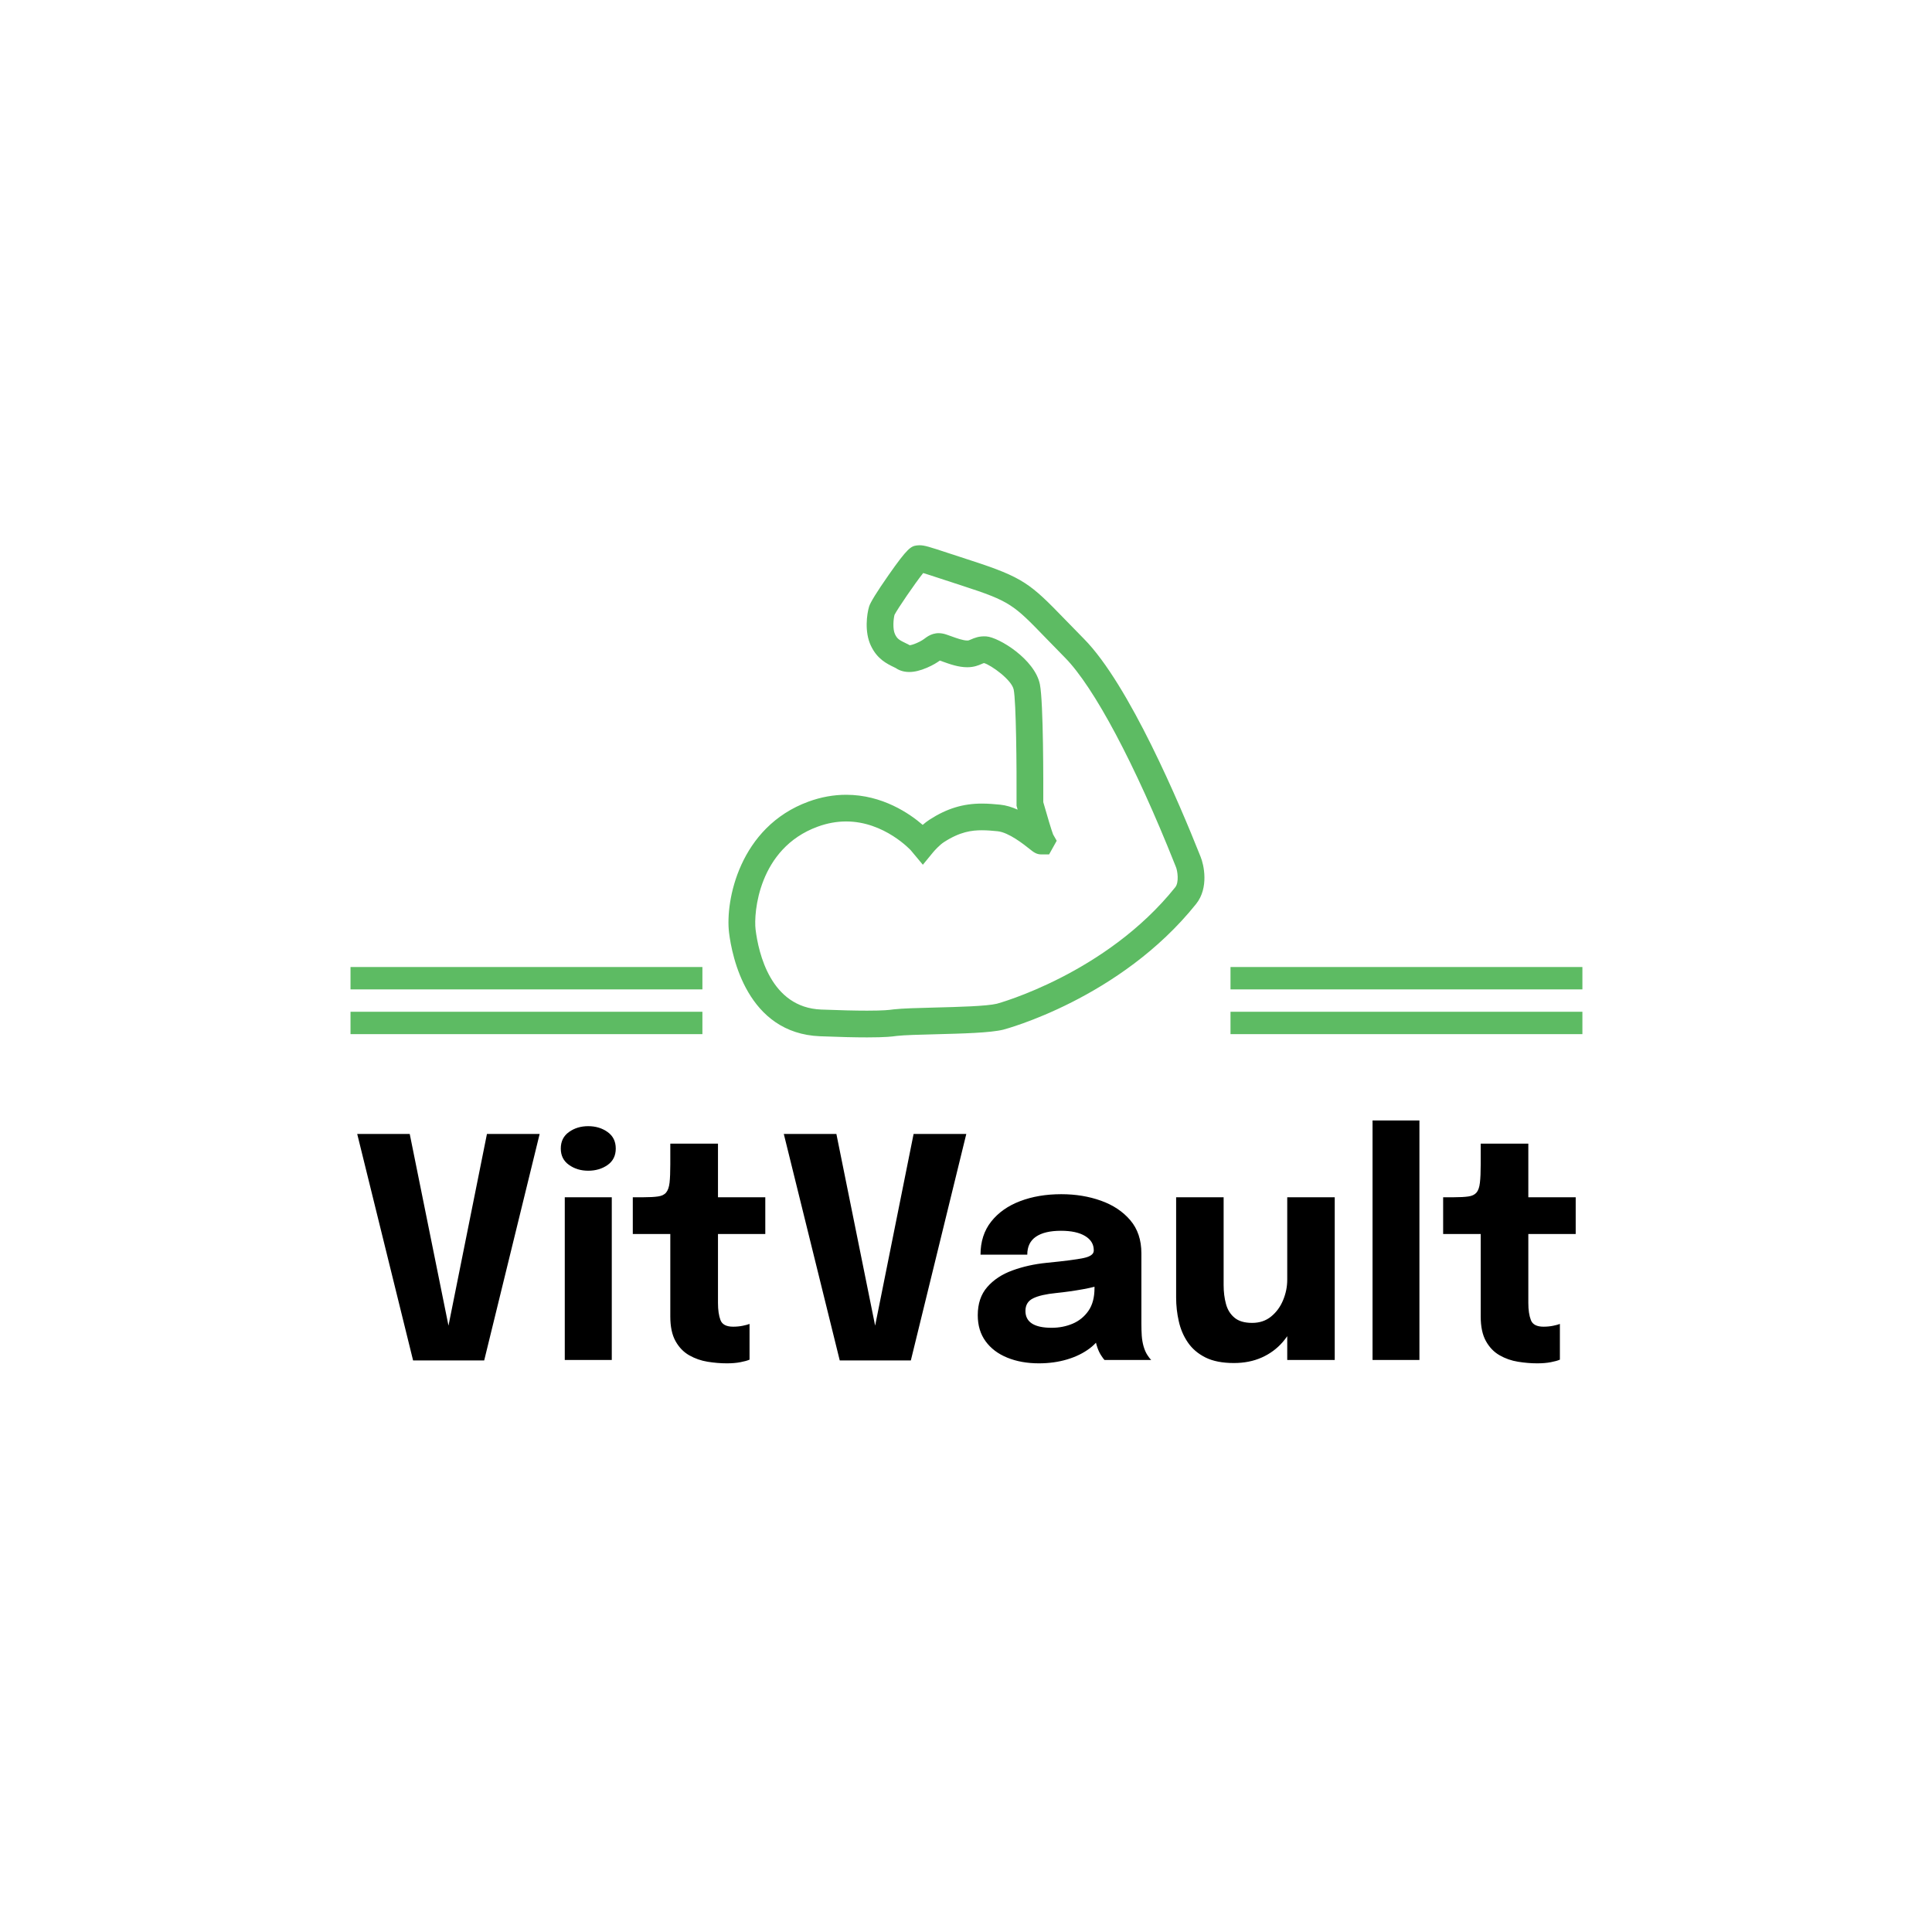 <svg xmlns="http://www.w3.org/2000/svg" version="1.1" xmlns:xlink="http://www.w3.org/1999/xlink" xmlns:svgjs="http://svgjs.dev/svgjs" width="1500" height="1500" viewBox="0 0 1500 1500"><rect width="1500" height="1500" fill="#ffffff"></rect><g transform="matrix(0.667,0,0,0.667,250.105,423.598)"><svg viewBox="0 0 378 247" data-background-color="#ffffff" preserveAspectRatio="xMidYMid meet" height="980" width="1500" xmlns="http://www.w3.org/2000/svg" xmlns:xlink="http://www.w3.org/1999/xlink"><g id="tight-bounds" transform="matrix(1,0,0,1,-0.04,-0.1)"><svg viewBox="0 0 378.079 247.2" height="247.2" width="378.079"><g><svg viewBox="0 0 395.52 258.603" height="247.2" width="378.079"><g transform="matrix(1,0,0,1,0,169.018)"><svg viewBox="0 0 395.52 89.585" height="89.585" width="395.52"><g id="textblocktransform"><svg viewBox="0 0 395.52 89.585" height="89.585" width="395.52" id="textblock"><g><svg viewBox="0 0 395.52 89.585" height="89.585" width="395.52"><g transform="matrix(1,0,0,1,0,0)"><svg width="395.52" viewBox="-2.62 -43.08 206.83 47.63" height="89.585" data-palette-color="#000000"><path d="M22.1 0.08L10.5 0.08 1.38-36.88 9.95-36.88 16.45-4.73 16.1-4.73 22.55-36.88 31.15-36.88 22.1 0.08ZM42.92 0L35.25 0 35.25-26.55 42.92-26.55 42.92 0ZM39.07-30.88L39.07-30.88Q37.27-30.88 35.94-31.83 34.6-32.77 34.6-34.5L34.6-34.5Q34.6-36.25 35.94-37.2 37.27-38.15 39.07-38.15L39.07-38.15Q40.9-38.15 42.23-37.2 43.57-36.25 43.57-34.5L43.57-34.5Q43.57-32.75 42.23-31.81 40.9-30.88 39.07-30.88ZM61.7 0.55L61.7 0.55Q60.17 0.55 58.56 0.29 56.95 0.03 55.56-0.76 54.17-1.55 53.32-3.08 52.47-4.6 52.47-7.1L52.47-7.1Q52.47-7.65 52.47-8.22 52.47-8.8 52.47-9.38L52.47-9.38 52.47-20.55 46.35-20.55 46.35-26.55 48.07-26.55Q49.57-26.55 50.46-26.68 51.35-26.8 51.78-27.31 52.22-27.83 52.35-28.93 52.47-30.03 52.47-31.95L52.47-31.95 52.47-35.3 60.25-35.3 60.25-26.55 67.97-26.55 67.97-20.55 60.25-20.55 60.25-11Q60.25-10.55 60.25-10.13 60.25-9.7 60.25-9.3L60.25-9.3Q60.25-7.58 60.66-6.5 61.07-5.43 62.72-5.43L62.72-5.43Q63.55-5.43 64.28-5.58 65.02-5.73 65.4-5.88L65.4-5.88 65.4-0.05Q64.87 0.18 63.92 0.36 62.97 0.55 61.7 0.55ZM91.72 0.08L80.12 0.08 70.99-36.88 79.57-36.88 86.07-4.73 85.72-4.73 92.17-36.88 100.77-36.88 91.72 0.08ZM112.62 0.55L112.62 0.55Q109.72 0.55 107.45-0.38 105.19-1.3 103.92-3.05 102.64-4.8 102.64-7.3L102.64-7.3Q102.64-10.13 104.19-11.9 105.74-13.68 108.3-14.61 110.87-15.55 113.87-15.85L113.87-15.85Q118.24-16.28 119.9-16.63 121.57-16.98 121.57-17.85L121.57-17.85Q121.57-17.85 121.57-17.86 121.57-17.88 121.57-17.9L121.57-17.9Q121.57-19.38 120.15-20.23 118.74-21.08 116.22-21.08L116.22-21.08Q113.54-21.08 112.13-20.11 110.72-19.15 110.72-17.18L110.72-17.18 103.09-17.18Q103.09-20.38 104.83-22.58 106.57-24.78 109.54-25.91 112.52-27.05 116.27-27.05L116.27-27.05Q119.77-27.05 122.74-25.99 125.72-24.93 127.53-22.8 129.34-20.68 129.34-17.4L129.34-17.4Q129.34-16.88 129.34-16.36 129.34-15.85 129.34-15.33L129.34-15.33 129.34-5.93Q129.34-4.9 129.4-3.96 129.47-3.03 129.69-2.25L129.69-2.25Q129.94-1.38 130.32-0.8 130.69-0.23 130.94 0L130.94 0 123.32 0Q123.14-0.18 122.78-0.73 122.42-1.28 122.17-2L122.17-2Q121.87-2.88 121.73-3.76 121.59-4.65 121.59-5.85L121.59-5.85 123.19-4.75Q122.49-3.1 120.93-1.91 119.37-0.73 117.23-0.09 115.09 0.55 112.62 0.55ZM114.69-5.25L114.69-5.25Q116.52-5.25 118.1-5.91 119.69-6.58 120.69-8 121.69-9.43 121.69-11.73L121.69-11.73 121.69-14.4 123.62-12.53Q121.97-11.93 119.8-11.54 117.64-11.15 115.49-10.93L115.49-10.93Q112.94-10.68 111.68-10.06 110.42-9.45 110.42-8L110.42-8Q110.42-6.63 111.49-5.94 112.57-5.25 114.69-5.25ZM144.44 0.5L144.44 0.5Q141.61 0.5 139.79-0.41 137.96-1.33 136.91-2.88 135.86-4.42 135.44-6.33 135.01-8.22 135.01-10.18L135.01-10.18Q135.01-11.08 135.01-12.08 135.01-13.08 135.01-14.13L135.01-14.13 135.01-26.55 142.76-26.55 142.76-15.35Q142.76-14.5 142.76-13.7 142.76-12.9 142.76-12.23L142.76-12.23Q142.76-10.55 143.14-9.15 143.51-7.75 144.53-6.9 145.54-6.05 147.41-6.05L147.41-6.05Q149.24-6.05 150.51-7.09 151.79-8.13 152.46-9.75 153.14-11.38 153.14-13.1L153.14-13.1 155.31-11.33Q155.31-8.83 154.55-6.68 153.79-4.53 152.39-2.91 150.99-1.3 148.98-0.4 146.96 0.5 144.44 0.5ZM160.89 0L153.14 0 153.14-26.55 160.89-26.55 160.89 0ZM167.06-39.08L174.71-39.08 174.71 0 167.06 0 167.06-39.08ZM193.93 0.55L193.93 0.55Q192.41 0.55 190.8 0.29 189.18 0.03 187.8-0.76 186.41-1.55 185.56-3.08 184.71-4.6 184.71-7.1L184.71-7.1Q184.71-7.65 184.71-8.22 184.71-8.8 184.71-9.38L184.71-9.38 184.71-20.55 178.58-20.55 178.58-26.55 180.31-26.55Q181.81-26.55 182.7-26.68 183.58-26.8 184.02-27.31 184.46-27.83 184.58-28.93 184.71-30.03 184.71-31.95L184.71-31.95 184.71-35.3 192.48-35.3 192.48-26.55 200.21-26.55 200.21-20.55 192.48-20.55 192.48-11Q192.48-10.55 192.48-10.13 192.48-9.7 192.48-9.3L192.48-9.3Q192.48-7.58 192.9-6.5 193.31-5.43 194.96-5.43L194.96-5.43Q195.78-5.43 196.52-5.58 197.26-5.73 197.63-5.88L197.63-5.88 197.63-0.05Q197.11 0.18 196.16 0.36 195.21 0.55 193.93 0.55Z" opacity="1" transform="matrix(1,0,0,1,0,0)" fill="#000000" class="wordmark-text-0" data-fill-palette-color="primary" id="text-0"></path></svg></g></svg></g></svg></g></svg></g><g transform="matrix(1,0,0,1,116.719,0)"><svg viewBox="0 0 162.081 151.044" height="151.044" width="162.081"><g><svg xmlns="http://www.w3.org/2000/svg" xmlns:xlink="http://www.w3.org/1999/xlink" version="1.1" x="8" y="0" viewBox="15.506 8.89 71.284 73.706" enable-background="new 0 0 100 100" xml:space="preserve" height="151.044" width="146.081" class="icon-icon-0" data-fill-palette-color="accent" id="icon-0"><g fill="#5dbb63" data-fill-palette-color="accent"><path fill="none" d="M82.357 56.674c-5.963-14.997-12.116-26.57-16.461-30.959-1.113-1.124-2.056-2.099-2.882-2.953-4.804-4.964-5.306-5.482-12.436-7.791-1.347-0.437-2.434-0.794-3.316-1.084-1.106-0.364-2.013-0.662-2.594-0.836-1.217 1.526-3.836 5.354-4.295 6.26-0.172 0.667-0.29 2.136 0.072 2.901 0.335 0.707 0.627 0.871 1.694 1.388l0.255 0.124c0.072 0.036 0.156 0.083 0.25 0.142 0.146-0.015 0.464-0.075 1.019-0.313 0.707-0.302 1.033-0.546 1.321-0.76 0.557-0.414 1.565-1.057 3.122-0.54 0.258 0.086 0.526 0.183 0.801 0.281 0.812 0.293 1.733 0.625 2.366 0.625 0.184 0 0.262-0.031 0.563-0.163 0.47-0.204 1.188-0.526 2.282-0.453 1.884 0.126 7.279 3.436 8.029 7.184 0.54 2.702 0.516 15.172 0.505 17.638 0.571 2.018 1.266 4.335 1.475 4.843l0.537 0.941-1.139 2.043-1.158 0.003c-0.741 0.001-1.173-0.343-1.77-0.819-0.853-0.68-3.119-2.487-4.795-2.654-0.749-0.075-1.55-0.145-2.338-0.145-1.525 0-3.27 0.215-5.681 1.771-0.657 0.425-1.418 1.267-1.632 1.527l-1.534 1.866-1.806-2.164c-0.001 0.001-3.949-4.32-9.682-4.32-1.415 0-2.851 0.263-4.269 0.782-8.891 3.256-9.594 12.972-9.296 15.396 0.433 3.505 2.255 11.692 9.824 11.992 2.784 0.11 5.099 0.166 6.881 0.166 2.523 0 3.358-0.112 3.759-0.166l0.221-0.028c1.323-0.149 3.559-0.206 6.148-0.272 3.464-0.089 7.776-0.199 9.307-0.573 0.159-0.039 16.329-4.465 26.715-17.445 0.591-0.739 0.34-2.451 0.104-3.02L82.357 56.674z"></path><path d="M86.217 55.55l-0.143-0.354C83.121 47.767 75.519 29.749 68.738 22.9c-1.1-1.111-2.032-2.075-2.85-2.919-5.145-5.317-6.222-6.272-14.077-8.815-1.339-0.434-2.421-0.79-3.299-1.078C45.57 9.12 44.871 8.89 44.106 8.89c-0.146 0-0.278 0.01-0.402 0.028-0.861 0.123-1.363 0.349-4.226 4.449-1.744 2.497-2.723 4.081-2.912 4.708-0.335 1.121-0.712 3.785 0.264 5.849 0.952 2.009 2.339 2.682 3.563 3.275l0.143 0.07c0.289 0.194 0.955 0.603 2.04 0.603 0.785 0 1.656-0.209 2.663-0.641 0.946-0.405 1.535-0.793 1.921-1.072 0.128 0.045 0.259 0.092 0.391 0.14 1.121 0.403 2.391 0.861 3.721 0.861 1.025 0 1.71-0.299 2.163-0.496 0.22-0.096 0.286-0.122 0.358-0.127 1.063 0.315 4.138 2.507 4.432 3.976 0.365 1.831 0.455 11.47 0.426 17.116l-0.001 0.281 0.076 0.271c0.028 0.104 0.058 0.205 0.086 0.305-0.837-0.374-1.724-0.654-2.612-0.743-0.811-0.081-1.77-0.164-2.735-0.164-2.847 0-5.268 0.744-7.851 2.412-0.358 0.231-0.704 0.503-1.02 0.778-1.942-1.68-6.021-4.509-11.464-4.509-1.885 0-3.785 0.345-5.644 1.026-10.345 3.788-12.479 14.868-11.891 19.641 0.435 3.526 2.703 15.066 13.635 15.499 2.836 0.112 5.204 0.17 7.04 0.17 2.79 0 3.766-0.131 4.291-0.201l0.141-0.019c1.147-0.13 3.407-0.188 5.799-0.248 4.035-0.104 8.208-0.21 10.156-0.688 0.172-0.042 17.503-4.603 28.887-18.831C87.494 60.171 86.69 56.687 86.217 55.55zM82.421 60.108c-10.386 12.98-26.556 17.406-26.715 17.445-1.53 0.374-5.842 0.484-9.307 0.573-2.589 0.066-4.826 0.123-6.148 0.272l-0.221 0.028c-0.401 0.054-1.236 0.166-3.759 0.166-1.783 0-4.098-0.056-6.881-0.166-7.568-0.3-9.391-8.487-9.824-11.992-0.298-2.424 0.405-12.14 9.296-15.396 1.418-0.52 2.854-0.782 4.269-0.782 5.733 0 9.68 4.321 9.682 4.32l1.806 2.164 1.534-1.866c0.214-0.261 0.975-1.103 1.632-1.527 2.411-1.557 4.155-1.771 5.681-1.771 0.788 0 1.589 0.069 2.338 0.145 1.676 0.167 3.942 1.975 4.795 2.654 0.597 0.477 1.028 0.82 1.77 0.819l1.158-0.003 1.139-2.043-0.537-0.941c-0.209-0.508-0.903-2.825-1.475-4.843 0.011-2.465 0.035-14.936-0.505-17.638-0.75-3.749-6.146-7.058-8.029-7.184-1.095-0.073-1.812 0.249-2.282 0.453-0.302 0.131-0.38 0.163-0.563 0.163-0.633 0-1.553-0.332-2.366-0.625-0.275-0.099-0.542-0.195-0.801-0.281-1.556-0.518-2.565 0.126-3.122 0.54-0.288 0.214-0.614 0.458-1.321 0.76-0.555 0.238-0.874 0.298-1.019 0.313-0.094-0.06-0.177-0.106-0.25-0.142L42.14 23.6c-1.066-0.517-1.359-0.682-1.694-1.388-0.362-0.765-0.244-2.234-0.072-2.901 0.459-0.906 3.078-4.734 4.295-6.26 0.581 0.174 1.488 0.473 2.594 0.836 0.882 0.29 1.969 0.647 3.316 1.084 7.13 2.309 7.632 2.827 12.436 7.791 0.826 0.854 1.769 1.829 2.882 2.953 4.345 4.389 10.498 15.962 16.461 30.959l0.167 0.415C82.761 57.657 83.012 59.369 82.421 60.108z" fill="#5dbb63" data-fill-palette-color="accent"></path></g></svg></g></svg></g><g><rect width="107.999" height="6.866" y="143.178" x="278.801" fill="#5dbb63" data-fill-palette-color="accent"></rect><rect width="107.999" height="6.866" y="143.178" x="8.72" fill="#5dbb63" data-fill-palette-color="accent"></rect><rect width="107.999" height="6.866" y="129.446" x="278.801" fill="#5dbb63" data-fill-palette-color="accent"></rect><rect width="107.999" height="6.866" y="129.446" x="8.72" fill="#5dbb63" data-fill-palette-color="accent"></rect></g></svg></g><defs></defs></svg><rect width="378.079" height="247.2" fill="none" stroke="none" visibility="hidden"></rect></g></svg></g></svg>